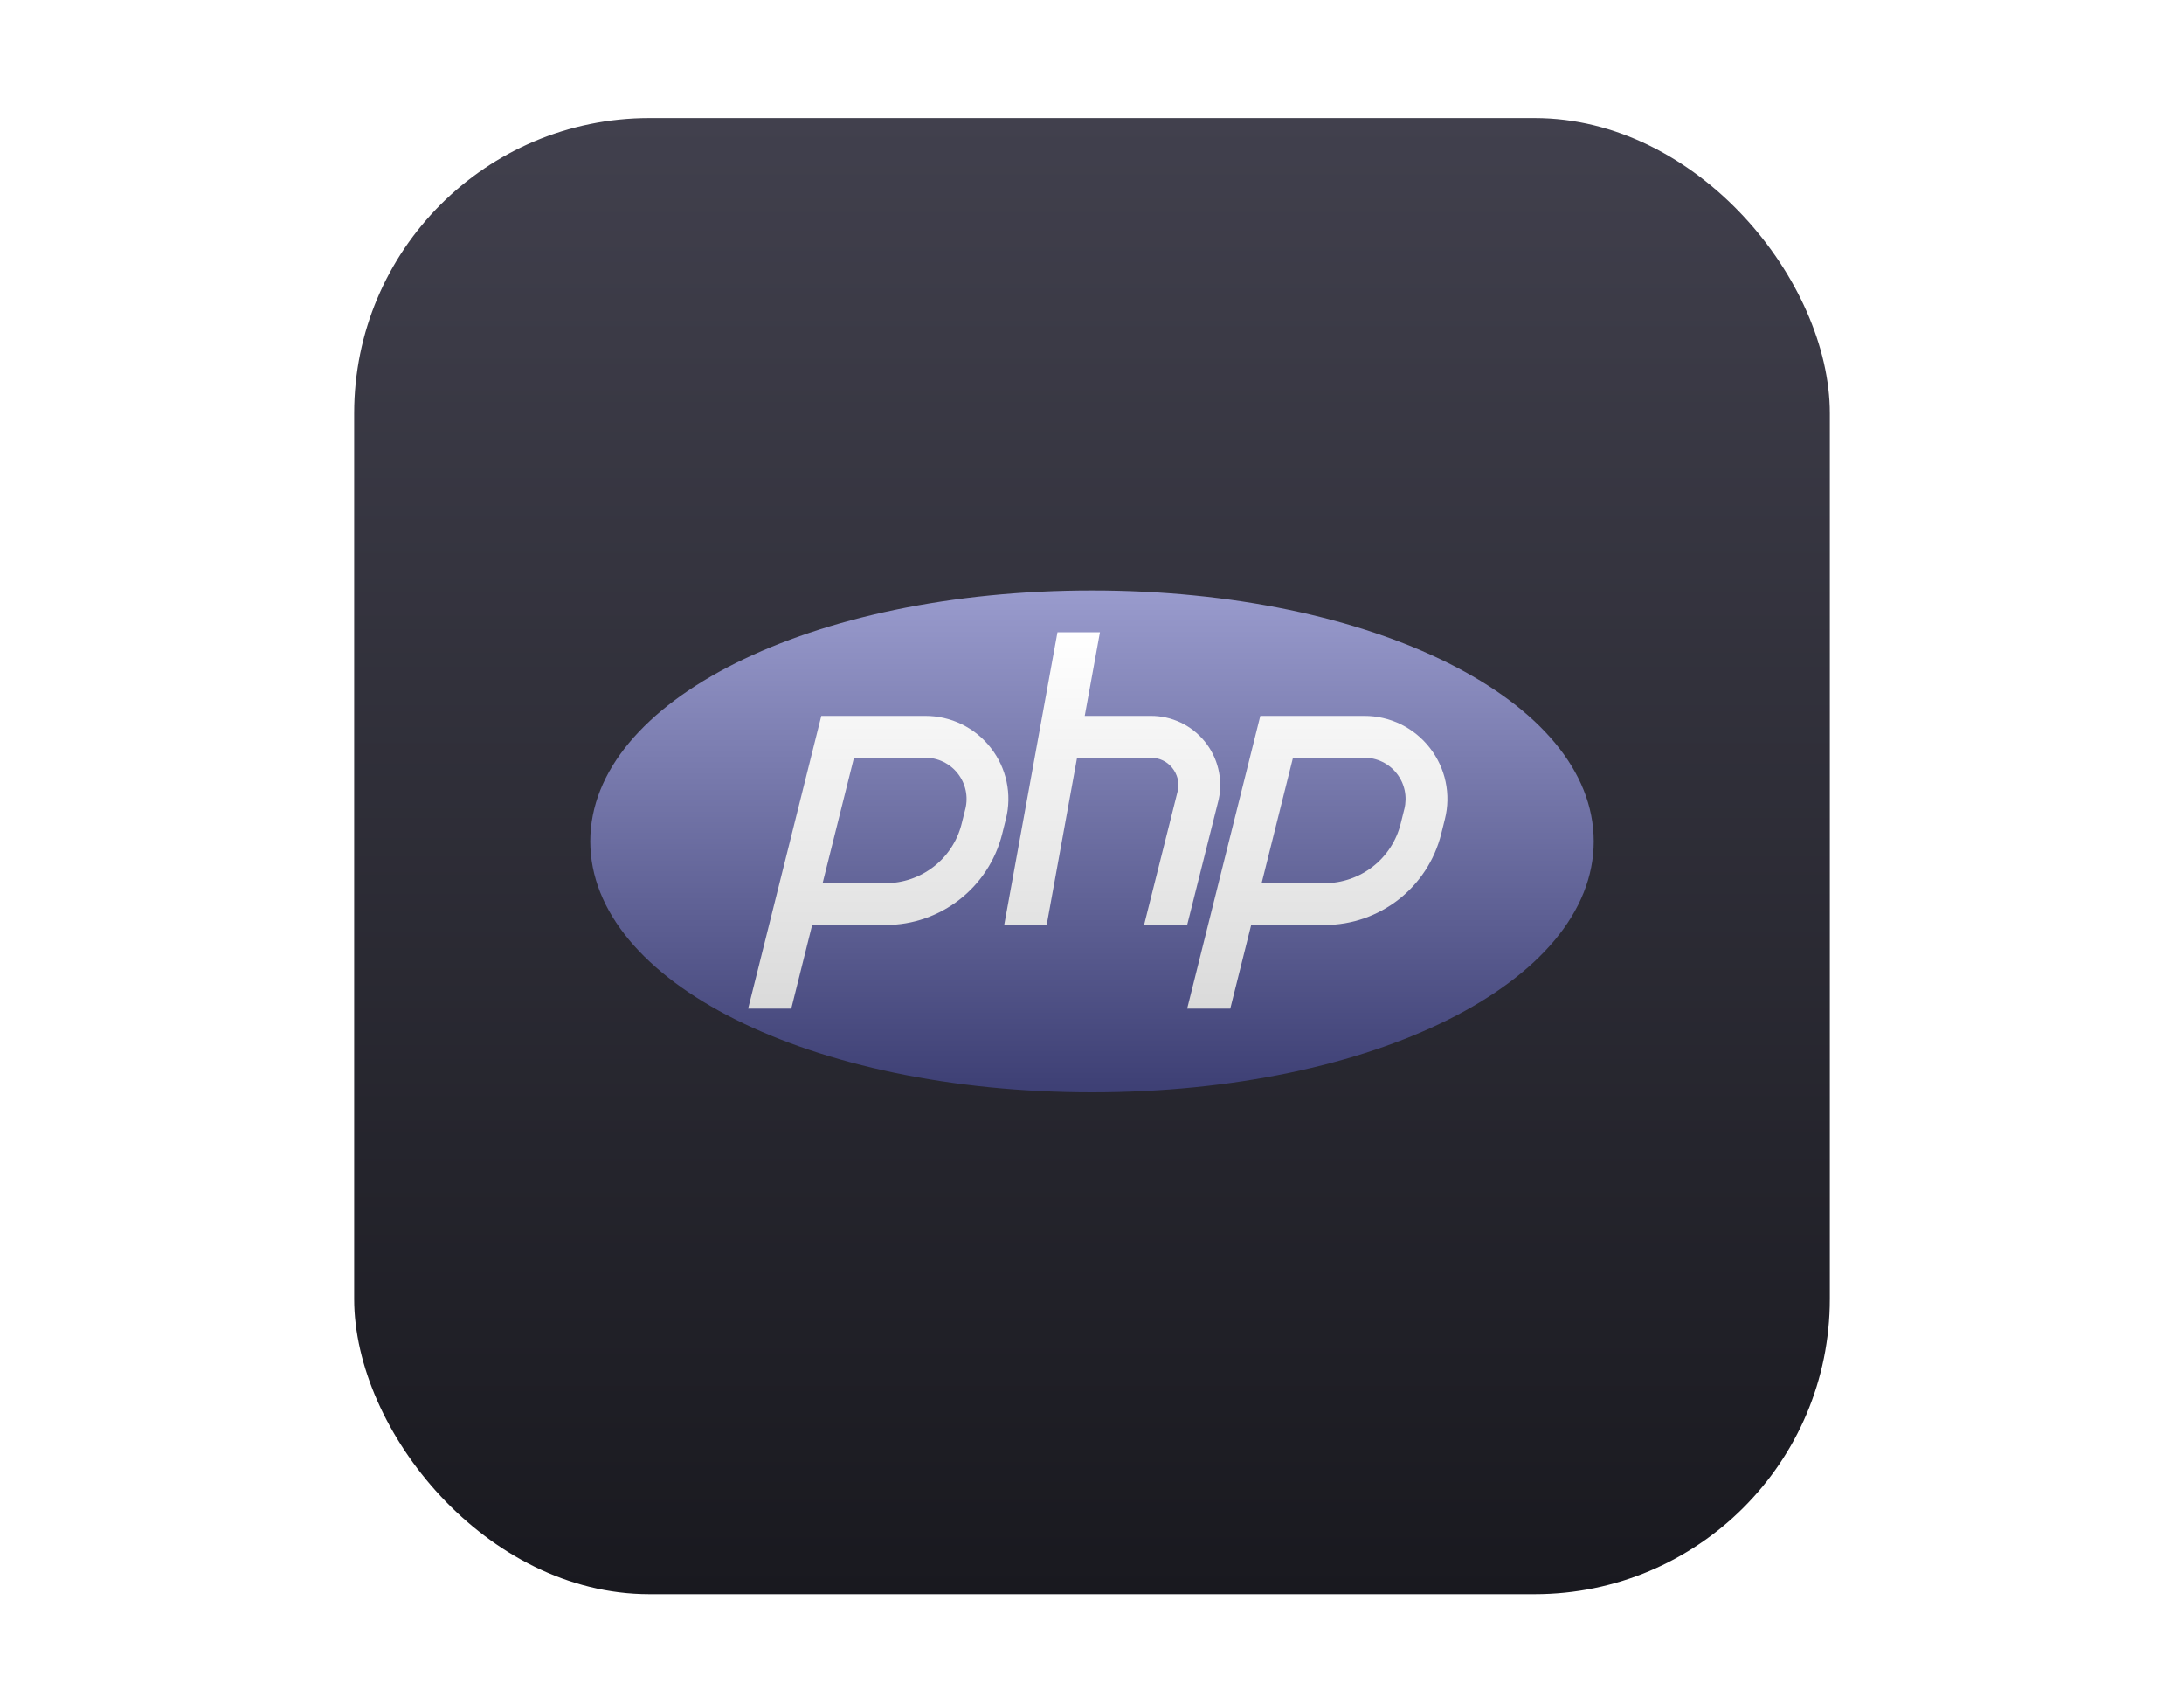 <svg width="74" height="57" viewBox="0 0 74 57" fill="none" xmlns="http://www.w3.org/2000/svg">
<rect x="12" y="4" width="50" height="50" rx="10" fill="url(#paint0_linear)"/>
<g filter="url(#filter0_d)">
<path d="M37 20C27.467 20 20 23.734 20 28.5C20 33.266 27.467 37 37 37C46.533 37 54 33.266 54 28.5C54 23.734 46.533 20 37 20Z" fill="url(#paint1_linear)"/>
<path d="M33.57 25.332C33.308 24.994 32.971 24.721 32.587 24.533C32.202 24.346 31.78 24.249 31.352 24.25H27.828L25.349 34.167H26.81L27.518 31.333H30.005C31.876 31.333 33.502 30.064 33.957 28.248L34.082 27.746C34.187 27.332 34.195 26.898 34.106 26.48C34.018 26.061 33.834 25.669 33.57 25.332ZM32.708 27.404L32.583 27.904C32.44 28.479 32.108 28.99 31.64 29.354C31.173 29.719 30.597 29.917 30.005 29.917H27.872L28.935 25.667H31.352C31.564 25.666 31.774 25.714 31.965 25.808C32.157 25.901 32.324 26.037 32.454 26.205C32.72 26.545 32.812 26.984 32.709 27.404H32.708ZM48.445 25.332C48.183 24.994 47.846 24.721 47.462 24.533C47.077 24.346 46.655 24.249 46.227 24.25H42.703L40.224 34.167H41.685L42.393 31.333H44.88C46.751 31.333 48.377 30.064 48.832 28.248L48.957 27.746C49.062 27.332 49.07 26.898 48.981 26.48C48.893 26.061 48.709 25.669 48.445 25.332V25.332ZM47.583 27.404L47.458 27.904C47.315 28.479 46.983 28.99 46.516 29.354C46.048 29.719 45.472 29.917 44.88 29.917H42.747L43.81 25.667H46.227C46.439 25.666 46.649 25.714 46.84 25.808C47.032 25.901 47.199 26.037 47.329 26.205C47.595 26.545 47.687 26.984 47.584 27.404H47.583ZM40.818 25.114C40.598 24.844 40.321 24.626 40.006 24.476C39.691 24.327 39.347 24.249 38.999 24.25H36.754L37.269 21.417H35.83L34.025 31.333H35.464L36.494 25.667H38.998C39.278 25.667 39.54 25.791 39.717 26.009C39.894 26.228 39.964 26.51 39.914 26.756L38.764 31.333H40.224L41.295 27.072C41.367 26.731 41.361 26.378 41.278 26.039C41.196 25.7 41.038 25.384 40.818 25.114Z" fill="url(#paint2_linear)"/>
</g>
<defs>
<filter id="filter0_d" x="0" y="0" width="74" height="57" filterUnits="userSpaceOnUse" color-interpolation-filters="sRGB">
<feFlood flood-opacity="0" result="BackgroundImageFix"/>
<feColorMatrix in="SourceAlpha" type="matrix" values="0 0 0 0 0 0 0 0 0 0 0 0 0 0 0 0 0 0 127 0" result="hardAlpha"/>
<feOffset/>
<feGaussianBlur stdDeviation="10"/>
<feComposite in2="hardAlpha" operator="out"/>
<feColorMatrix type="matrix" values="0 0 0 0 0 0 0 0 0 0 0 0 0 0 0 0 0 0 0.5 0"/>
<feBlend mode="normal" in2="BackgroundImageFix" result="effect1_dropShadow"/>
<feBlend mode="normal" in="SourceGraphic" in2="effect1_dropShadow" result="shape"/>
</filter>
<linearGradient id="paint0_linear" x1="37" y1="4" x2="37" y2="54" gradientUnits="userSpaceOnUse">
<stop stop-color="#41404D"/>
<stop offset="1" stop-color="#19191F"/>
</linearGradient>
<linearGradient id="paint1_linear" x1="37" y1="20" x2="37" y2="37" gradientUnits="userSpaceOnUse">
<stop stop-color="#999BCD"/>
<stop offset="1" stop-color="#3D3F74"/>
</linearGradient>
<linearGradient id="paint2_linear" x1="37.196" y1="21.417" x2="37.196" y2="34.167" gradientUnits="userSpaceOnUse">
<stop stop-color="white"/>
<stop offset="1" stop-color="#DADADA"/>
</linearGradient>
</defs>
</svg>
